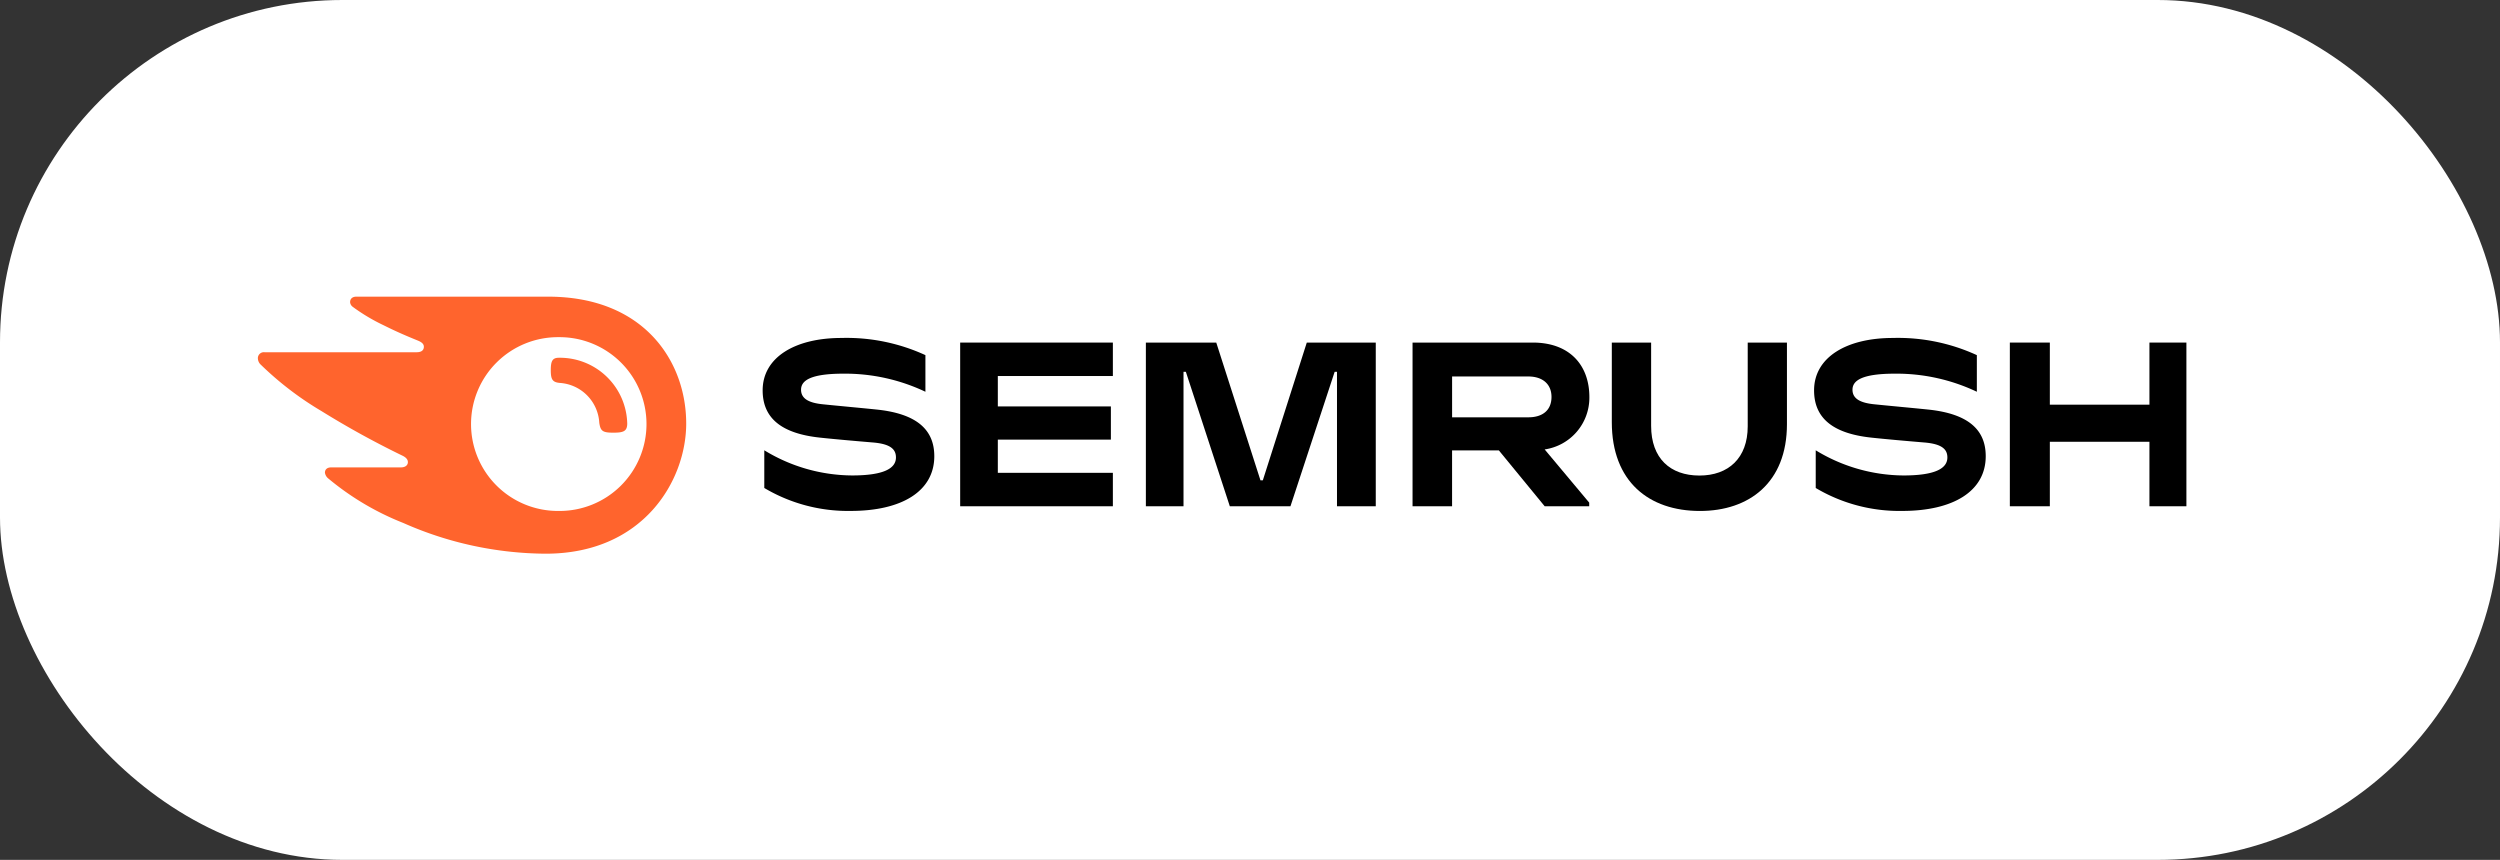 <svg xmlns="http://www.w3.org/2000/svg" width="314" height="108" viewBox="0 0 314 108">
  <rect x="0" y="0" width="314" height="108" fill="#333333" stroke="none"/>
  <g id="samrush" transform="translate(-1668 -448)">
    <rect id="Rectangle_9" data-name="Rectangle 9" width="314" height="108" rx="43" transform="translate(1668 448)" fill="#fff"/>
    <g id="Semrush_Logo_Vector" data-name="Semrush Logo Vector" transform="translate(1450.387 18.575)">
      <g id="Group_80" data-name="Group 80" transform="translate(250.001 466.685)">
        <path id="Path_117" data-name="Path 117" d="M571.582,485.433c0-3.968-2.437-6.844-7.109-6.844h-15.1v20.56h4.965v-7.021h5.873l5.757,7.019h5.594v-.453l-5.594-6.683A6.566,6.566,0,0,0,571.582,485.433Zm-7.665,2.543h-9.576v-5.128h9.576c1.77,0,2.909.943,2.909,2.572C566.823,487.074,565.726,487.976,563.917,487.976Z" transform="translate(-404.345 -472.822)"/>
        <path id="Path_118" data-name="Path 118" d="M726.4,478.589h-4.643v7.8h-12.51v-7.8h-5.023v20.56h5.023v-8.1h12.51v8.1H726.4Z" transform="translate(-484.176 -472.822)"/>
        <path id="Path_119" data-name="Path 119" d="M500.437,478.589l-5.521,17.3h-.3l-5.551-17.3h-8.84v20.56h4.728V482.26h.295l5.521,16.889h7.616l5.552-16.889h.293v16.889H509.1v-20.56h-8.664Z" transform="translate(-368.692 -472.822)"/>
        <path id="Path_120" data-name="Path 120" d="M395.2,486.386c-1.754-.183-5.025-.482-6.779-.663-1.726-.177-2.724-.689-2.724-1.829,0-1.093,1.059-2.016,5.332-2.016a23.56,23.56,0,0,1,10.287,2.273v-4.6a23.675,23.675,0,0,0-10.543-2.157c-5.848,0-9.9,2.445-9.9,6.58,0,3.5,2.376,5.411,7.143,5.931,1.726.189,4.659.447,6.706.616,2.23.185,2.893.866,2.893,1.882,0,1.394-1.563,2.26-5.523,2.26a21.365,21.365,0,0,1-11.013-3.161v4.734a20.563,20.563,0,0,0,10.865,2.882c6.389,0,10.488-2.463,10.488-6.874C402.431,488.925,400.242,486.911,395.2,486.386Z" transform="translate(-317.472 -472.206)"/>
        <path id="Path_121" data-name="Path 121" d="M432.084,478.589v20.56h19.178v-4.2h-14.45v-4.171h14.2v-4.169h-14.2v-3.819h14.45v-4.2H432.084Z" transform="translate(-343.874 -472.822)"/>
        <path id="Path_122" data-name="Path 122" d="M667.8,486.386c-1.754-.183-5.024-.482-6.778-.663-1.726-.177-2.724-.689-2.724-1.829,0-1.093,1.059-2.016,5.332-2.016a23.557,23.557,0,0,1,10.287,2.273v-4.6a23.715,23.715,0,0,0-10.544-2.157c-5.847,0-9.9,2.445-9.9,6.58,0,3.5,2.376,5.411,7.144,5.932,1.726.189,4.658.447,6.705.616,2.23.185,2.893.866,2.893,1.882,0,1.394-1.563,2.26-5.522,2.26a21.366,21.366,0,0,1-11.013-3.161v4.734a20.559,20.559,0,0,0,10.864,2.882c6.389,0,10.488-2.463,10.488-6.874C675.034,488.925,672.848,486.91,667.8,486.386Z" transform="translate(-458.013 -472.206)"/>
        <path id="Path_123" data-name="Path 123" d="M618.1,478.588v10.525c0,3.988-2.422,6.177-6.065,6.177-3.664,0-6.066-2.157-6.066-6.238V478.588H601.03v10c0,7.466,4.664,11.151,11.072,11.151,6.165,0,10.925-3.541,10.925-10.907V478.588H618.1Z" transform="translate(-430.975 -472.821)"/>
        <path id="Path_124" data-name="Path 124" d="M296.394,482.613c0,1-.5,1.156-1.775,1.156-1.35,0-1.581-.232-1.736-1.234a5.315,5.315,0,0,0-4.936-5.013c-.925-.077-1.156-.425-1.156-1.581,0-1.079.155-1.581,1-1.581A8.464,8.464,0,0,1,296.394,482.613Zm7.405,0c0-7.751-5.244-15.928-17.355-15.928H262.372c-.486,0-.787.254-.787.7a.814.814,0,0,0,.345.588,23.552,23.552,0,0,0,3.891,2.317c1.671.835,2.962,1.378,4.273,1.911.541.219.756.459.756.78,0,.419-.295.685-.9.685H250.839a.751.751,0,0,0-.838.732,1.14,1.14,0,0,0,.376.84,40.481,40.481,0,0,0,7.62,5.824,111.912,111.912,0,0,0,10.157,5.592c.52.25.7.539.689.838-.014.345-.287.638-.888.638H259.2c-.5,0-.775.262-.775.665a1.143,1.143,0,0,0,.417.724,34.419,34.419,0,0,0,9.422,5.59,44.669,44.669,0,0,0,17.9,3.86C298.421,498.964,303.8,489.786,303.8,482.613ZM287.794,493.6a10.914,10.914,0,1,1,0-21.827,10.914,10.914,0,1,1,0,21.827Z" transform="translate(-250.001 -466.685)" fill="#ff642d"/>
      </g>
    </g>
  </g>
</svg>
